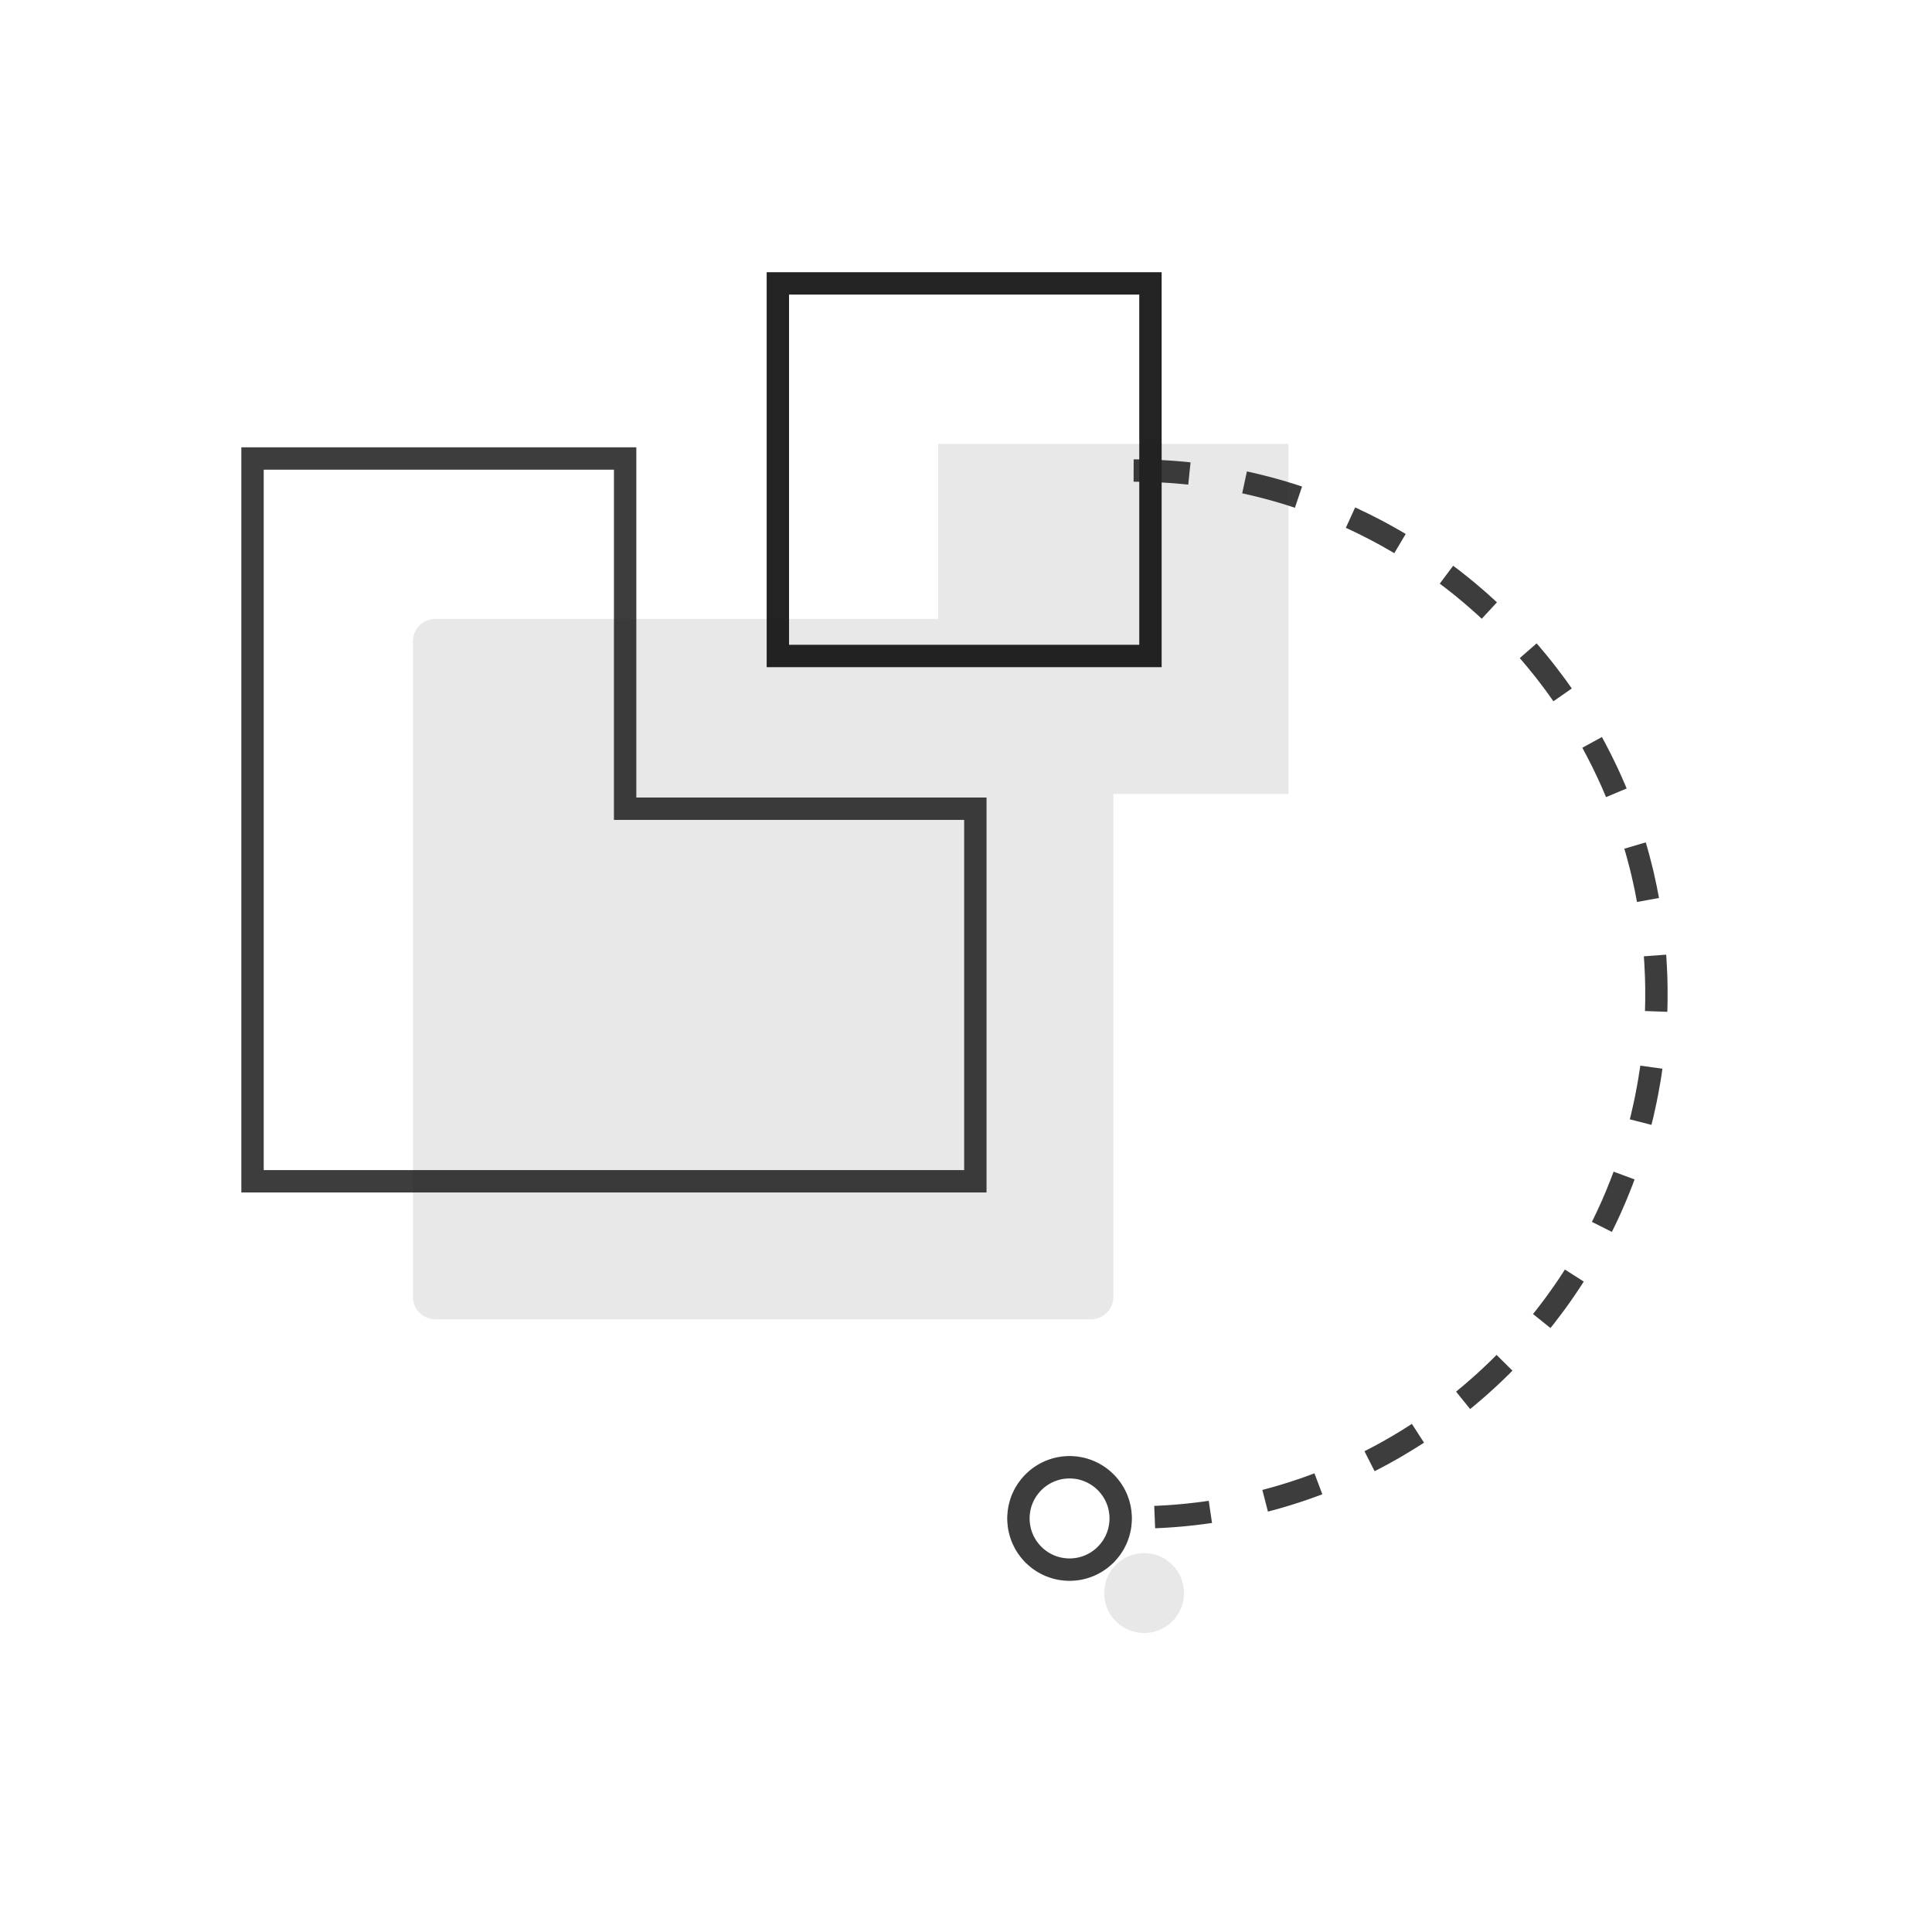<?xml version="1.0" encoding="UTF-8" standalone="no"?>
<!DOCTYPE svg PUBLIC "-//W3C//DTD SVG 1.1//EN" "http://www.w3.org/Graphics/SVG/1.1/DTD/svg11.dtd">
<svg width="100%" height="100%" viewBox="0 0 259 259" version="1.1" xmlns="http://www.w3.org/2000/svg" xmlns:xlink="http://www.w3.org/1999/xlink" xml:space="preserve" style="fill-rule:evenodd;clip-rule:evenodd;stroke-linejoin:round;stroke-miterlimit:1.414;">
    <g transform="matrix(1,0,0,1,-2258.44,-918.365)">
        <rect id="abstract" x="2258.44" y="918.365" width="258.204" height="258.204" style="fill:none;"/>
        <clipPath id="_clip1">
            <rect id="abstract1" x="2258.44" y="918.365" width="258.204" height="258.204"/>
        </clipPath>
        <g clip-path="url(#_clip1)">
            <g transform="matrix(0.375,0,0,0.472,1132.04,841.824)">
                <g transform="matrix(2.665,0,0,2.12,-3361.08,-475.08)">
                    <circle cx="2541.77" cy="514.014" r="5.357" style="fill:rgb(35,35,35);fill-opacity:0.102;"/>
                </g>
                <g transform="matrix(2.665,0,0,2.12,-3387.73,-496.278)">
                    <path d="M2541.88,505.658L2541.98,505.66L2542.09,505.664L2542.2,505.668L2542.3,505.674L2542.41,505.682L2542.51,505.69L2542.62,505.701L2542.73,505.712L2542.83,505.725L2542.93,505.738L2543.04,505.754L2543.14,505.77L2543.24,505.788L2543.35,505.807L2543.45,505.827L2543.55,505.849L2543.65,505.872L2543.76,505.896L2543.86,505.921L2543.95,505.947L2544.06,505.976L2544.16,506.004L2544.25,506.034L2544.35,506.066L2544.45,506.098L2544.55,506.131L2544.64,506.165L2544.74,506.202L2544.84,506.239L2544.93,506.277L2545.02,506.316L2545.12,506.356L2545.21,506.398L2545.3,506.44L2545.39,506.483L2545.49,506.529L2545.58,506.574L2545.67,506.621L2545.76,506.669L2545.84,506.717L2545.93,506.767L2546.02,506.817L2546.11,506.87L2546.19,506.923L2546.28,506.976L2546.36,507.032L2546.44,507.088L2546.53,507.143L2546.61,507.202L2546.69,507.262L2546.77,507.32L2546.85,507.379L2546.93,507.442L2547.01,507.505L2547.09,507.569L2547.16,507.631L2547.24,507.697L2547.32,507.764L2547.39,507.83L2547.46,507.899L2547.53,507.965L2547.61,508.037L2547.68,508.108L2547.75,508.174L2547.82,508.249L2547.89,508.323L2547.95,508.395L2548.02,508.468L2548.09,508.543L2548.15,508.622L2548.22,508.701L2548.28,508.777L2548.34,508.854L2548.4,508.931L2548.46,509.009L2548.53,509.096L2548.59,509.18L2548.64,509.259L2548.7,509.339L2548.75,509.423L2548.81,509.509L2548.86,509.592L2548.91,509.677L2548.97,509.765L2549.02,509.853L2549.07,509.941L2549.12,510.029L2549.16,510.118L2549.21,510.208L2549.26,510.298L2549.3,510.388L2549.35,510.485L2549.39,510.576L2549.43,510.668L2549.47,510.76L2549.51,510.853L2549.55,510.951L2549.58,511.043L2549.62,511.143L2549.65,511.237L2549.68,511.331L2549.72,511.437L2549.75,511.531L2549.78,511.626L2549.81,511.728L2549.84,511.829L2549.86,511.93L2549.89,512.026L2549.91,512.129L2549.94,512.236L2549.96,512.333L2549.98,512.436L2550,512.539L2550.01,512.642L2550.03,512.745L2550.05,512.848L2550.06,512.952L2550.07,513.056L2550.08,513.165L2550.09,513.269L2550.1,513.379L2550.11,513.482L2550.12,513.586L2550.12,513.691L2550.12,513.8L2550.13,513.91L2550.13,514.014L2550.13,514.119L2550.12,514.228L2550.12,514.338L2550.12,514.442L2550.11,514.546L2550.1,514.65L2550.09,514.76L2550.08,514.864L2550.07,514.974L2550.06,515.077L2550.05,515.18L2550.03,515.284L2550.01,515.387L2550,515.49L2549.98,515.593L2549.96,515.695L2549.94,515.793L2549.91,515.901L2549.89,516.002L2549.86,516.098L2549.84,516.2L2549.81,516.302L2549.78,516.402L2549.75,516.497L2549.72,516.592L2549.68,516.698L2549.65,516.792L2549.62,516.886L2549.58,516.985L2549.55,517.078L2549.51,517.176L2549.47,517.269L2549.43,517.362L2549.39,517.453L2549.35,517.544L2549.3,517.64L2549.26,517.73L2549.21,517.821L2549.16,517.911L2549.12,518L2549.07,518.088L2549.02,518.176L2548.97,518.264L2548.91,518.351L2548.86,518.438L2548.81,518.52L2548.75,518.605L2548.7,518.69L2548.64,518.77L2548.59,518.849L2548.53,518.933L2548.46,519.02L2548.4,519.097L2548.34,519.176L2548.28,519.251L2548.22,519.328L2548.15,519.408L2548.09,519.486L2548.02,519.56L2547.95,519.633L2547.89,519.706L2547.82,519.78L2547.75,519.854L2547.68,519.921L2547.61,519.991L2547.53,520.064L2547.46,520.131L2547.39,520.198L2547.31,520.266L2547.24,520.333L2547.16,520.398L2547.09,520.459L2547.01,520.524L2546.93,520.587L2546.85,520.65L2546.77,520.709L2546.69,520.767L2546.61,520.827L2546.53,520.885L2546.44,520.942L2546.36,520.996L2546.28,521.052L2546.19,521.106L2546.11,521.159L2546.02,521.212L2545.93,521.262L2545.84,521.312L2545.76,521.36L2545.67,521.408L2545.58,521.454L2545.49,521.5L2545.39,521.547L2545.3,521.589L2545.21,521.631L2545.12,521.672L2545.03,521.712L2544.93,521.752L2544.83,521.79L2544.74,521.828L2544.64,521.863L2544.55,521.897L2544.45,521.93L2544.35,521.963L2544.25,521.995L2544.16,522.025L2544.06,522.053L2543.95,522.082L2543.85,522.108L2543.76,522.133L2543.66,522.157L2543.55,522.18L2543.45,522.201L2543.35,522.222L2543.24,522.241L2543.14,522.258L2543.04,522.275L2542.94,522.29L2542.83,522.305L2542.72,522.317L2542.62,522.328L2542.51,522.338L2542.41,522.347L2542.3,522.354L2542.2,522.36L2542.09,522.365L2541.98,522.369L2541.88,522.371L2541.77,522.371L2541.66,522.371L2541.56,522.369L2541.45,522.365L2541.34,522.36L2541.24,522.354L2541.13,522.347L2541.02,522.338L2540.92,522.328L2540.82,522.317L2540.71,522.304L2540.6,522.29L2540.5,522.275L2540.4,522.258L2540.29,522.241L2540.19,522.222L2540.09,522.201L2539.99,522.18L2539.88,522.157L2539.78,522.133L2539.68,522.108L2539.58,522.082L2539.48,522.053L2539.39,522.025L2539.29,521.995L2539.19,521.963L2539.09,521.93L2538.99,521.897L2538.9,521.863L2538.8,521.827L2538.71,521.79L2538.61,521.753L2538.51,521.712L2538.42,521.671L2538.33,521.631L2538.24,521.59L2538.15,521.545L2538.05,521.5L2537.97,521.456L2537.87,521.408L2537.78,521.36L2537.7,521.312L2537.61,521.26L2537.52,521.211L2537.44,521.16L2537.35,521.106L2537.26,521.05L2537.18,520.998L2537.1,520.944L2537.01,520.883L2536.93,520.827L2536.85,520.769L2536.77,520.709L2536.69,520.65L2536.61,520.587L2536.53,520.524L2536.45,520.459L2536.38,520.395L2536.3,520.333L2536.23,520.269L2536.15,520.198L2536.08,520.131L2536.01,520.064L2535.93,519.991L2535.86,519.921L2535.79,519.854L2535.72,519.78L2535.65,519.706L2535.58,519.633L2535.52,519.557L2535.45,519.486L2535.39,519.408L2535.32,519.328L2535.26,519.254L2535.2,519.176L2535.13,519.093L2535.08,519.016L2535.02,518.937L2534.96,518.853L2534.9,518.77L2534.84,518.69L2534.79,518.605L2534.73,518.52L2534.68,518.438L2534.63,518.351L2534.57,518.264L2534.52,518.176L2534.47,518.088L2534.42,518L2534.38,517.911L2534.33,517.821L2534.28,517.725L2534.24,517.64L2534.2,517.549L2534.15,517.453L2534.11,517.362L2534.07,517.269L2534.03,517.176L2533.99,517.078L2533.95,516.98L2533.92,516.886L2533.89,516.792L2533.85,516.698L2533.82,516.597L2533.79,516.497L2533.76,516.402L2533.73,516.302L2533.7,516.2L2533.68,516.098L2533.65,515.997L2533.63,515.901L2533.6,515.798L2533.58,515.695L2533.56,515.593L2533.54,515.49L2533.53,515.387L2533.51,515.284L2533.49,515.18L2533.48,515.071L2533.47,514.974L2533.46,514.87L2533.45,514.76L2533.44,514.65L2533.43,514.546L2533.42,514.442L2533.42,514.333L2533.41,514.228L2533.41,514.124L2533.41,514.014L2533.41,513.904L2533.41,513.8L2533.42,513.696L2533.42,513.586L2533.43,513.482L2533.44,513.379L2533.45,513.269L2533.46,513.159L2533.47,513.056L2533.48,512.958L2533.49,512.848L2533.51,512.745L2533.53,512.642L2533.54,512.539L2533.56,512.436L2533.58,512.333L2533.6,512.231L2533.63,512.129L2533.65,512.032L2533.68,511.93L2533.7,511.829L2533.73,511.728L2533.76,511.626L2533.79,511.531L2533.82,511.431L2533.85,511.331L2533.89,511.237L2533.92,511.143L2533.95,511.049L2533.99,510.951L2534.03,510.853L2534.07,510.76L2534.11,510.668L2534.15,510.576L2534.2,510.48L2534.24,510.388L2534.28,510.303L2534.33,510.208L2534.38,510.118L2534.42,510.029L2534.47,509.941L2534.52,509.853L2534.57,509.765L2534.63,509.677L2534.68,509.592L2534.73,509.509L2534.79,509.423L2534.84,509.339L2534.9,509.259L2534.96,509.175L2535.02,509.091L2535.08,509.013L2535.13,508.935L2535.2,508.854L2535.26,508.774L2535.32,508.701L2535.39,508.622L2535.45,508.543L2535.52,508.472L2535.59,508.395L2535.65,508.323L2535.72,508.249L2535.79,508.174L2535.86,508.108L2535.93,508.037L2536.01,507.965L2536.08,507.899L2536.15,507.83L2536.23,507.761L2536.3,507.697L2536.38,507.633L2536.45,507.569L2536.53,507.505L2536.61,507.442L2536.69,507.379L2536.77,507.32L2536.85,507.26L2536.93,507.202L2537.01,507.145L2537.1,507.086L2537.18,507.03L2537.26,506.978L2537.35,506.923L2537.44,506.868L2537.52,506.819L2537.61,506.769L2537.7,506.717L2537.78,506.669L2537.87,506.621L2537.97,506.573L2538.05,506.529L2538.14,506.484L2538.24,506.439L2538.33,506.398L2538.42,506.357L2538.51,506.316L2538.61,506.276L2538.7,506.239L2538.8,506.202L2538.9,506.165L2538.99,506.131L2539.09,506.098L2539.19,506.066L2539.29,506.034L2539.39,506.004L2539.48,505.976L2539.58,505.947L2539.68,505.921L2539.78,505.896L2539.89,505.872L2539.99,505.849L2540.09,505.827L2540.19,505.807L2540.29,505.788L2540.4,505.77L2540.5,505.754L2540.61,505.738L2540.71,505.725L2540.81,505.712L2540.92,505.701L2541.02,505.69L2541.13,505.682L2541.24,505.674L2541.34,505.668L2541.45,505.664L2541.56,505.66L2541.66,505.658L2541.77,505.657L2541.88,505.658ZM2541.7,508.658L2541.63,508.659L2541.56,508.661L2541.49,508.665L2541.43,508.668L2541.36,508.673L2541.29,508.679L2541.22,508.685L2541.16,508.693L2541.09,508.701L2541.02,508.71L2540.95,508.719L2540.89,508.73L2540.82,508.741L2540.76,508.753L2540.69,508.766L2540.62,508.78L2540.56,508.795L2540.5,508.81L2540.43,508.826L2540.37,508.843L2540.3,508.861L2540.24,508.879L2540.18,508.899L2540.12,508.919L2540.05,508.939L2539.99,508.961L2539.93,508.983L2539.87,509.006L2539.81,509.029L2539.74,509.054L2539.68,509.079L2539.62,509.105L2539.57,509.131L2539.51,509.158L2539.45,509.186L2539.39,509.215L2539.33,509.244L2539.27,509.274L2539.22,509.304L2539.16,509.336L2539.1,509.368L2539.05,509.4L2538.99,509.434L2538.94,509.467L2538.88,509.502L2538.83,509.537L2538.78,509.573L2538.72,509.609L2538.67,509.646L2538.62,509.684L2538.57,509.722L2538.51,509.761L2538.46,509.801L2538.41,509.841L2538.36,509.881L2538.31,509.923L2538.26,509.965L2538.22,510.007L2538.17,510.05L2538.12,510.093L2538.07,510.137L2538.03,510.182L2537.98,510.227L2537.94,510.273L2537.89,510.319L2537.85,510.366L2537.8,510.413L2537.76,510.461L2537.72,510.51L2537.68,510.558L2537.64,510.608L2537.6,510.658L2537.56,510.708L2537.52,510.759L2537.48,510.81L2537.44,510.862L2537.4,510.914L2537.36,510.967L2537.33,511.02L2537.29,511.074L2537.26,511.128L2537.22,511.183L2537.19,511.238L2537.16,511.293L2537.12,511.349L2537.09,511.405L2537.06,511.462L2537.03,511.519L2537,511.577L2536.97,511.635L2536.94,511.693L2536.91,511.752L2536.89,511.811L2536.86,511.87L2536.83,511.93L2536.81,511.99L2536.78,512.051L2536.76,512.112L2536.74,512.173L2536.72,512.235L2536.69,512.297L2536.67,512.359L2536.65,512.422L2536.63,512.485L2536.62,512.549L2536.6,512.612L2536.58,512.676L2536.57,512.741L2536.55,512.805L2536.53,512.87L2536.52,512.935L2536.51,513.001L2536.5,513.067L2536.49,513.133L2536.47,513.199L2536.47,513.266L2536.46,513.333L2536.45,513.4L2536.44,513.467L2536.43,513.535L2536.43,513.603L2536.42,513.671L2536.42,513.739L2536.42,513.807L2536.41,513.876L2536.41,513.945L2536.41,514.014L2536.41,514.084L2536.41,514.153L2536.42,514.221L2536.42,514.29L2536.42,514.358L2536.43,514.426L2536.43,514.494L2536.44,514.562L2536.45,514.629L2536.46,514.696L2536.47,514.763L2536.47,514.83L2536.49,514.896L2536.5,514.962L2536.51,515.028L2536.52,515.093L2536.53,515.159L2536.55,515.224L2536.57,515.288L2536.58,515.353L2536.6,515.417L2536.62,515.48L2536.63,515.544L2536.65,515.607L2536.67,515.669L2536.69,515.732L2536.72,515.794L2536.74,515.855L2536.76,515.917L2536.78,515.978L2536.81,516.038L2536.83,516.099L2536.86,516.159L2536.89,516.218L2536.91,516.277L2536.94,516.336L2536.97,516.394L2537,516.452L2537.03,516.51L2537.06,516.567L2537.09,516.624L2537.12,516.68L2537.16,516.736L2537.19,516.791L2537.22,516.846L2537.26,516.901L2537.29,516.955L2537.33,517.009L2537.36,517.062L2537.4,517.115L2537.44,517.167L2537.48,517.219L2537.52,517.27L2537.56,517.321L2537.6,517.371L2537.64,517.421L2537.68,517.47L2537.72,517.519L2537.76,517.568L2537.8,517.615L2537.85,517.663L2537.89,517.71L2537.94,517.756L2537.98,517.802L2538.03,517.847L2538.07,517.891L2538.12,517.935L2538.17,517.979L2538.22,518.022L2538.26,518.064L2538.31,518.106L2538.36,518.147L2538.41,518.188L2538.46,518.228L2538.51,518.268L2538.57,518.306L2538.62,518.345L2538.67,518.382L2538.72,518.419L2538.78,518.456L2538.83,518.492L2538.88,518.527L2538.94,518.561L2538.99,518.595L2539.05,518.629L2539.1,518.661L2539.16,518.693L2539.22,518.724L2539.27,518.755L2539.33,518.785L2539.39,518.814L2539.45,518.843L2539.51,518.871L2539.57,518.898L2539.62,518.924L2539.68,518.95L2539.74,518.975L2539.81,518.999L2539.87,519.023L2539.93,519.046L2539.99,519.068L2540.05,519.09L2540.12,519.11L2540.18,519.13L2540.24,519.149L2540.3,519.168L2540.37,519.186L2540.43,519.203L2540.5,519.219L2540.56,519.234L2540.62,519.249L2540.69,519.262L2540.76,519.275L2540.82,519.288L2540.89,519.299L2540.95,519.31L2541.02,519.319L2541.09,519.328L2541.16,519.336L2541.22,519.344L2541.29,519.35L2541.36,519.356L2541.43,519.36L2541.49,519.364L2541.56,519.367L2541.63,519.37L2541.7,519.371L2541.77,519.371L2541.84,519.371L2541.91,519.37L2541.98,519.367L2542.05,519.364L2542.11,519.36L2542.18,519.356L2542.25,519.35L2542.32,519.344L2542.38,519.336L2542.45,519.328L2542.52,519.319L2542.59,519.31L2542.65,519.299L2542.72,519.288L2542.78,519.275L2542.85,519.262L2542.91,519.249L2542.98,519.234L2543.04,519.219L2543.11,519.203L2543.17,519.186L2543.24,519.168L2543.3,519.149L2543.36,519.13L2543.42,519.11L2543.49,519.09L2543.55,519.068L2543.61,519.046L2543.67,519.023L2543.73,518.999L2543.79,518.975L2543.85,518.95L2543.91,518.924L2543.97,518.898L2544.03,518.871L2544.09,518.843L2544.15,518.814L2544.21,518.785L2544.26,518.755L2544.32,518.724L2544.38,518.693L2544.43,518.661L2544.49,518.629L2544.55,518.595L2544.6,518.561L2544.66,518.527L2544.71,518.492L2544.76,518.456L2544.82,518.419L2544.87,518.382L2544.92,518.345L2544.97,518.306L2545.03,518.268L2545.08,518.228L2545.13,518.188L2545.18,518.147L2545.23,518.106L2545.27,518.064L2545.32,518.022L2545.37,517.979L2545.42,517.935L2545.47,517.891L2545.51,517.847L2545.56,517.802L2545.6,517.756L2545.65,517.71L2545.69,517.663L2545.73,517.615L2545.78,517.568L2545.82,517.519L2545.86,517.47L2545.9,517.421L2545.94,517.371L2545.98,517.321L2546.02,517.27L2546.06,517.219L2546.1,517.167L2546.14,517.115L2546.18,517.062L2546.21,517.009L2546.25,516.955L2546.28,516.901L2546.32,516.846L2546.35,516.791L2546.38,516.736L2546.42,516.68L2546.45,516.624L2546.48,516.567L2546.51,516.51L2546.54,516.452L2546.57,516.394L2546.6,516.336L2546.63,516.277L2546.65,516.218L2546.68,516.159L2546.7,516.099L2546.73,516.038L2546.76,515.978L2546.78,515.917L2546.8,515.855L2546.82,515.794L2546.85,515.732L2546.87,515.669L2546.89,515.607L2546.91,515.544L2546.92,515.48L2546.94,515.417L2546.96,515.353L2546.97,515.288L2546.99,515.224L2547,515.159L2547.02,515.093L2547.03,515.028L2547.04,514.962L2547.05,514.896L2547.07,514.83L2547.07,514.763L2547.08,514.696L2547.09,514.629L2547.1,514.562L2547.11,514.494L2547.11,514.426L2547.12,514.358L2547.12,514.29L2547.12,514.221L2547.12,514.153L2547.13,514.084L2547.13,514.014L2547.13,513.945L2547.12,513.876L2547.12,513.807L2547.12,513.739L2547.12,513.671L2547.11,513.603L2547.11,513.535L2547.1,513.467L2547.09,513.4L2547.08,513.333L2547.07,513.266L2547.07,513.199L2547.05,513.133L2547.04,513.067L2547.03,513.001L2547.02,512.935L2547,512.87L2546.99,512.805L2546.97,512.741L2546.96,512.676L2546.94,512.612L2546.92,512.549L2546.91,512.485L2546.89,512.422L2546.87,512.359L2546.85,512.297L2546.82,512.235L2546.8,512.173L2546.78,512.112L2546.76,512.051L2546.73,511.99L2546.7,511.93L2546.68,511.87L2546.65,511.811L2546.63,511.752L2546.6,511.693L2546.57,511.635L2546.54,511.577L2546.51,511.519L2546.48,511.462L2546.45,511.405L2546.42,511.349L2546.38,511.293L2546.35,511.238L2546.32,511.183L2546.28,511.128L2546.25,511.074L2546.21,511.02L2546.18,510.967L2546.14,510.914L2546.1,510.862L2546.06,510.81L2546.02,510.759L2545.98,510.708L2545.94,510.658L2545.9,510.608L2545.86,510.558L2545.82,510.51L2545.78,510.461L2545.73,510.413L2545.69,510.366L2545.65,510.319L2545.6,510.273L2545.56,510.227L2545.51,510.182L2545.47,510.137L2545.42,510.093L2545.37,510.05L2545.32,510.007L2545.27,509.965L2545.23,509.923L2545.18,509.881L2545.13,509.841L2545.08,509.801L2545.03,509.761L2544.97,509.722L2544.92,509.684L2544.87,509.646L2544.82,509.609L2544.76,509.573L2544.71,509.537L2544.66,509.502L2544.6,509.467L2544.55,509.434L2544.49,509.4L2544.43,509.368L2544.38,509.336L2544.32,509.304L2544.26,509.274L2544.21,509.244L2544.15,509.215L2544.09,509.186L2544.03,509.158L2543.97,509.131L2543.91,509.105L2543.85,509.079L2543.79,509.054L2543.73,509.029L2543.67,509.006L2543.61,508.983L2543.55,508.961L2543.49,508.939L2543.42,508.919L2543.36,508.899L2543.3,508.879L2543.24,508.861L2543.17,508.843L2543.11,508.826L2543.04,508.81L2542.98,508.795L2542.91,508.78L2542.85,508.766L2542.78,508.753L2542.72,508.741L2542.65,508.73L2542.59,508.719L2542.52,508.71L2542.45,508.701L2542.38,508.693L2542.32,508.685L2542.25,508.679L2542.18,508.673L2542.11,508.668L2542.05,508.665L2541.98,508.661L2541.91,508.659L2541.84,508.658L2541.77,508.658L2541.7,508.658Z" style="fill:rgb(35,35,35);fill-opacity:0.878;"/>
                </g>
                <g transform="matrix(2.665,0,0,2.12,-3358.55,-496.548)">
                    <path d="M2549.93,514.746L2549.87,514.755L2549.42,514.819L2548.97,514.88L2548.53,514.939L2548.08,514.994L2547.63,515.047L2547.18,515.097L2546.73,515.144L2546.28,515.189L2545.83,515.231L2545.37,515.269L2544.92,515.305L2544.46,515.339L2544.01,515.369L2543.55,515.397L2543.09,515.421L2542.64,515.443L2542.3,515.457L2542.18,512.459L2542.5,512.446L2542.94,512.425L2543.38,512.401L2543.82,512.375L2544.25,512.346L2544.69,512.314L2545.12,512.28L2545.56,512.242L2545.99,512.202L2546.43,512.16L2546.86,512.114L2547.29,512.066L2547.72,512.016L2548.15,511.963L2548.58,511.907L2549.01,511.848L2549.43,511.787L2549.49,511.779L2549.93,514.746ZM2564.73,510.905L2564.44,511.012L2564.03,511.164L2563.62,511.314L2563.2,511.461L2562.79,511.606L2562.38,511.748L2561.96,511.887L2561.54,512.025L2561.12,512.159L2560.7,512.291L2560.28,512.421L2559.86,512.548L2559.44,512.673L2559.01,512.795L2558.59,512.914L2558.16,513.031L2557.73,513.146L2557.43,513.224L2556.68,510.321L2556.97,510.245L2557.38,510.136L2557.78,510.024L2558.19,509.909L2558.6,509.792L2559,509.673L2559.41,509.551L2559.81,509.427L2560.21,509.3L2560.61,509.171L2561.01,509.04L2561.41,508.906L2561.81,508.77L2562.21,508.632L2562.6,508.491L2563,508.348L2563.39,508.202L2563.67,508.097L2564.73,510.905ZM2578.37,503.992L2578.01,504.222L2577.64,504.454L2577.28,504.684L2576.91,504.911L2576.54,505.137L2576.17,505.36L2575.8,505.581L2575.43,505.8L2575.06,506.017L2574.68,506.232L2574.3,506.444L2573.92,506.655L2573.55,506.863L2573.16,507.068L2572.78,507.272L2572.4,507.473L2572.01,507.672L2571.74,507.812L2570.38,505.138L2570.64,505.002L2571.01,504.812L2571.38,504.619L2571.75,504.424L2572.11,504.227L2572.48,504.027L2572.84,503.826L2573.2,503.623L2573.56,503.417L2573.92,503.209L2574.28,502.999L2574.63,502.787L2574.99,502.573L2575.34,502.357L2575.69,502.139L2576.04,501.919L2576.39,501.697L2576.74,501.472L2578.37,503.992ZM2590.23,494.344L2590.05,494.524L2589.75,494.827L2589.44,495.128L2589.13,495.428L2588.82,495.725L2588.51,496.021L2588.2,496.314L2587.88,496.606L2587.56,496.896L2587.24,497.185L2586.93,497.471L2586.6,497.755L2586.28,498.038L2585.95,498.318L2585.62,498.597L2585.3,498.874L2584.97,499.148L2584.63,499.421L2584.55,499.484L2582.67,497.153L2582.74,497.096L2583.05,496.835L2583.37,496.571L2583.69,496.306L2584,496.039L2584.31,495.77L2584.62,495.5L2584.93,495.227L2585.24,494.953L2585.55,494.676L2585.85,494.399L2586.15,494.119L2586.45,493.837L2586.75,493.554L2587.05,493.269L2587.35,492.982L2587.64,492.693L2587.93,492.403L2588.1,492.229L2590.23,494.344ZM2599.8,482.41L2599.75,482.481L2599.52,482.844L2599.28,483.205L2599.04,483.565L2598.8,483.923L2598.56,484.279L2598.31,484.634L2598.07,484.988L2597.82,485.339L2597.57,485.69L2597.32,486.038L2597.06,486.385L2596.8,486.731L2596.54,487.075L2596.28,487.417L2596.02,487.758L2595.76,488.097L2595.49,488.435L2595.33,488.632L2592.99,486.756L2593.14,486.567L2593.4,486.243L2593.65,485.918L2593.9,485.592L2594.15,485.263L2594.4,484.934L2594.65,484.603L2594.89,484.27L2595.13,483.936L2595.37,483.6L2595.61,483.263L2595.85,482.924L2596.08,482.584L2596.32,482.243L2596.55,481.9L2596.77,481.555L2597,481.209L2597.22,480.862L2597.27,480.798L2599.8,482.41ZM2606.61,468.722L2606.54,468.913L2606.39,469.323L2606.23,469.731L2606.07,470.138L2605.91,470.544L2605.74,470.949L2605.58,471.353L2605.41,471.755L2605.24,472.156L2605.06,472.556L2604.89,472.954L2604.71,473.352L2604.53,473.748L2604.35,474.142L2604.16,474.536L2603.97,474.928L2603.78,475.319L2603.59,475.708L2603.57,475.754L2600.89,474.41L2600.91,474.372L2601.09,474L2601.27,473.625L2601.45,473.249L2601.63,472.872L2601.8,472.494L2601.98,472.115L2602.15,471.735L2602.32,471.352L2602.48,470.97L2602.65,470.586L2602.81,470.2L2602.97,469.813L2603.12,469.426L2603.28,469.037L2603.43,468.647L2603.58,468.255L2603.73,467.864L2603.8,467.682L2606.61,468.722ZM2607.38,453.481L2610.35,453.888L2610.35,453.893L2610.28,454.339L2610.22,454.784L2610.15,455.228L2610.08,455.671L2610,456.113L2609.92,456.554L2609.84,456.995L2609.76,457.434L2609.67,457.873L2609.59,458.31L2609.49,458.747L2609.4,459.182L2609.3,459.617L2609.21,460.051L2609.11,460.484L2609,460.915L2608.89,461.346L2608.88,461.412L2605.97,460.672L2605.99,460.616L2606.09,460.203L2606.19,459.789L2606.28,459.375L2606.38,458.96L2606.47,458.544L2606.56,458.127L2606.65,457.708L2606.73,457.289L2606.81,456.869L2606.89,456.448L2606.97,456.026L2607.04,455.604L2607.12,455.18L2607.18,454.756L2607.25,454.33L2607.32,453.904L2607.38,453.477L2607.38,453.481ZM2610.87,438.831L2610.9,439.287L2610.92,439.743L2610.95,440.2L2610.97,440.658L2610.99,441.117L2611.01,441.575L2611.02,442.036L2611.03,442.497L2611.04,442.958L2611.04,443.42L2611.04,443.883L2611.04,444.346L2611.04,444.808L2611.03,445.269L2611.02,445.73L2611.01,446.19L2611,446.268L2608.01,446.163L2608.01,446.094L2608.02,445.654L2608.03,445.212L2608.04,444.769L2608.04,444.327L2608.04,443.883L2608.04,443.439L2608.04,442.996L2608.03,442.553L2608.02,442.112L2608.01,441.671L2607.99,441.231L2607.97,440.791L2607.95,440.352L2607.93,439.914L2607.9,439.476L2607.87,439.04L2607.86,438.831L2610.85,438.611L2610.87,438.831ZM2608.2,423.858L2608.32,424.282L2608.44,424.708L2608.56,425.134L2608.67,425.562L2608.78,425.99L2608.89,426.42L2609,426.851L2609.11,427.282L2609.21,427.715L2609.3,428.148L2609.4,428.583L2609.49,429.019L2609.59,429.455L2609.67,429.893L2609.76,430.331L2609.84,430.771L2609.89,431.015L2606.94,431.553L2606.89,431.317L2606.81,430.896L2606.73,430.476L2606.65,430.057L2606.56,429.639L2606.47,429.222L2606.38,428.806L2606.28,428.39L2606.19,427.976L2606.09,427.563L2605.99,427.15L2605.88,426.738L2605.77,426.328L2605.66,425.919L2605.55,425.51L2605.44,425.103L2605.32,424.696L2605.24,424.415L2608.12,423.567L2608.2,423.858ZM2602.39,409.749L2602.6,410.13L2602.8,410.513L2603,410.897L2603.2,411.283L2603.4,411.669L2603.59,412.058L2603.78,412.447L2603.97,412.838L2604.16,413.23L2604.35,413.623L2604.53,414.018L2604.71,414.414L2604.89,414.811L2605.06,415.21L2605.24,415.61L2605.41,416.011L2605.55,416.347L2602.78,417.508L2602.65,417.18L2602.48,416.796L2602.32,416.413L2602.15,416.031L2601.98,415.65L2601.8,415.271L2601.63,414.893L2601.45,414.516L2601.27,414.141L2601.09,413.766L2600.91,413.393L2600.72,413.021L2600.53,412.651L2600.34,412.282L2600.15,411.914L2599.95,411.547L2599.76,411.182L2599.6,410.894L2602.23,409.454L2602.39,409.749ZM2593.57,397.015L2593.85,397.341L2594.12,397.669L2594.4,397.998L2594.68,398.329L2594.95,398.661L2595.22,398.995L2595.49,399.331L2595.76,399.669L2596.02,400.008L2596.28,400.348L2596.54,400.69L2596.8,401.035L2597.06,401.38L2597.32,401.727L2597.57,402.076L2597.82,402.426L2598.07,402.778L2598.19,402.948L2595.73,404.665L2595.61,404.502L2595.37,404.165L2595.13,403.83L2594.89,403.495L2594.65,403.163L2594.4,402.831L2594.15,402.502L2593.9,402.174L2593.65,401.847L2593.4,401.522L2593.14,401.199L2592.88,400.877L2592.62,400.557L2592.36,400.238L2592.1,399.921L2591.83,399.606L2591.57,399.292L2591.3,398.98L2591.21,398.883L2593.47,396.911L2593.57,397.015ZM2582.6,386.749L2582.95,387.01L2583.29,387.273L2583.62,387.538L2583.96,387.805L2584.3,388.074L2584.63,388.345L2584.97,388.617L2585.3,388.892L2585.62,389.169L2585.95,389.448L2586.28,389.728L2586.6,390.01L2586.93,390.295L2587.24,390.581L2587.56,390.869L2587.88,391.159L2588.15,391.409L2586.11,393.61L2585.85,393.367L2585.55,393.089L2585.24,392.813L2584.93,392.539L2584.62,392.266L2584.31,391.995L2584,391.726L2583.69,391.46L2583.37,391.194L2583.05,390.931L2582.74,390.67L2582.42,390.41L2582.1,390.152L2581.77,389.897L2581.45,389.643L2581.12,389.391L2580.79,389.141L2580.48,388.903L2582.28,386.506L2582.6,386.749ZM2569.28,378.764L2569.67,378.947L2570.06,379.133L2570.46,379.32L2570.85,379.51L2571.24,379.702L2571.62,379.897L2572.01,380.094L2572.4,380.292L2572.78,380.494L2573.16,380.697L2573.55,380.903L2573.92,381.111L2574.3,381.321L2574.68,381.534L2575.06,381.748L2575.43,381.965L2575.8,382.184L2575.91,382.249L2574.38,384.827L2574.28,384.766L2573.92,384.556L2573.56,384.349L2573.2,384.143L2572.84,383.939L2572.48,383.738L2572.11,383.539L2571.75,383.342L2571.38,383.147L2571.01,382.954L2570.64,382.763L2570.27,382.575L2569.9,382.389L2569.53,382.204L2569.15,382.023L2568.78,381.843L2568.4,381.665L2568.02,381.49L2567.88,381.426L2569.13,378.696L2569.28,378.764ZM2554.71,373.892L2555.14,373.988L2555.58,374.087L2556.01,374.188L2556.44,374.292L2556.87,374.399L2557.3,374.508L2557.73,374.62L2558.16,374.734L2558.59,374.851L2559.01,374.971L2559.44,375.093L2559.86,375.217L2560.28,375.345L2560.7,375.474L2561.12,375.606L2561.54,375.741L2561.96,375.878L2562.01,375.894L2561.05,378.738L2561.01,378.726L2560.61,378.594L2560.21,378.465L2559.81,378.339L2559.41,378.214L2559,378.093L2558.6,377.973L2558.19,377.856L2557.78,377.742L2557.38,377.63L2556.97,377.52L2556.55,377.413L2556.14,377.309L2555.73,377.207L2555.32,377.107L2554.9,377.01L2554.49,376.915L2554.07,376.823L2553.98,376.804L2554.61,373.871L2554.71,373.892ZM2539.87,372.253L2540.34,372.257L2540.8,372.264L2541.26,372.275L2541.72,372.288L2542.18,372.304L2542.64,372.323L2543.09,372.344L2543.55,372.369L2544.01,372.397L2544.46,372.427L2544.92,372.46L2545.37,372.496L2545.83,372.535L2546.28,372.577L2546.73,372.621L2547.05,372.655L2546.74,375.639L2546.43,375.606L2545.99,375.563L2545.56,375.523L2545.12,375.486L2544.69,375.451L2544.25,375.42L2543.82,375.391L2543.38,375.364L2542.94,375.341L2542.5,375.32L2542.06,375.302L2541.62,375.286L2541.18,375.274L2540.74,375.264L2540.3,375.257L2539.85,375.253L2539.41,375.251L2539.42,372.251L2539.87,372.253Z" style="fill:rgb(35,35,35);fill-opacity:0.878;"/>
                </g>
            </g>
            <g transform="matrix(1,0,0,1,-128.246,607.579)">
                <path d="M2471.99,417.699L2518.94,417.699L2518.94,470.647L2419.04,470.647L2419.04,370.751L2471.99,370.751L2471.99,417.699ZM2422.04,373.751L2422.04,467.647L2515.94,467.647L2515.94,420.699L2468.99,420.699L2468.99,373.751L2422.04,373.751Z" style="fill:rgb(35,35,35);fill-opacity:0.878;"/>
            </g>
            <g transform="matrix(1,0,0,1,-128.246,607.579)">
                <path d="M2515.94,420.699L2515.94,373.751L2468.99,373.751L2515.94,373.751L2515.94,420.699Z" style="fill:none;"/>
            </g>
            <g transform="matrix(1,0,0,1,-128.246,607.579)">
                <rect x="2468.99" y="373.751" width="46.948" height="46.948" style="fill:none;"/>
            </g>
            <g transform="matrix(1,0,0,1,-104.772,584.106)">
                <path d="M2518.94,423.699L2465.99,423.699L2465.99,370.751L2518.94,370.751L2518.94,423.699ZM2468.99,373.751L2468.99,420.699L2515.94,420.699L2515.94,373.751L2468.99,373.751Z" style="fill:rgb(35,35,35);"/>
            </g>
            <g transform="matrix(1,0,0,1,-128.246,607.579)">
                <path d="M2559.41,417.225L2535.94,417.225L2535.94,484.647C2535.94,486.303 2534.59,487.647 2532.94,487.647C2518.83,487.647 2459.15,487.647 2445.04,487.647C2443.39,487.647 2442.04,486.303 2442.04,484.647C2442.04,470.535 2442.04,410.862 2442.04,396.751C2442.04,395.094 2443.39,393.751 2445.04,393.751L2512.46,393.751L2512.46,370.277L2559.41,370.277L2559.41,417.225Z" style="fill:rgb(35,35,35);fill-opacity:0.102;"/>
            </g>
        </g>
    </g>
</svg>
